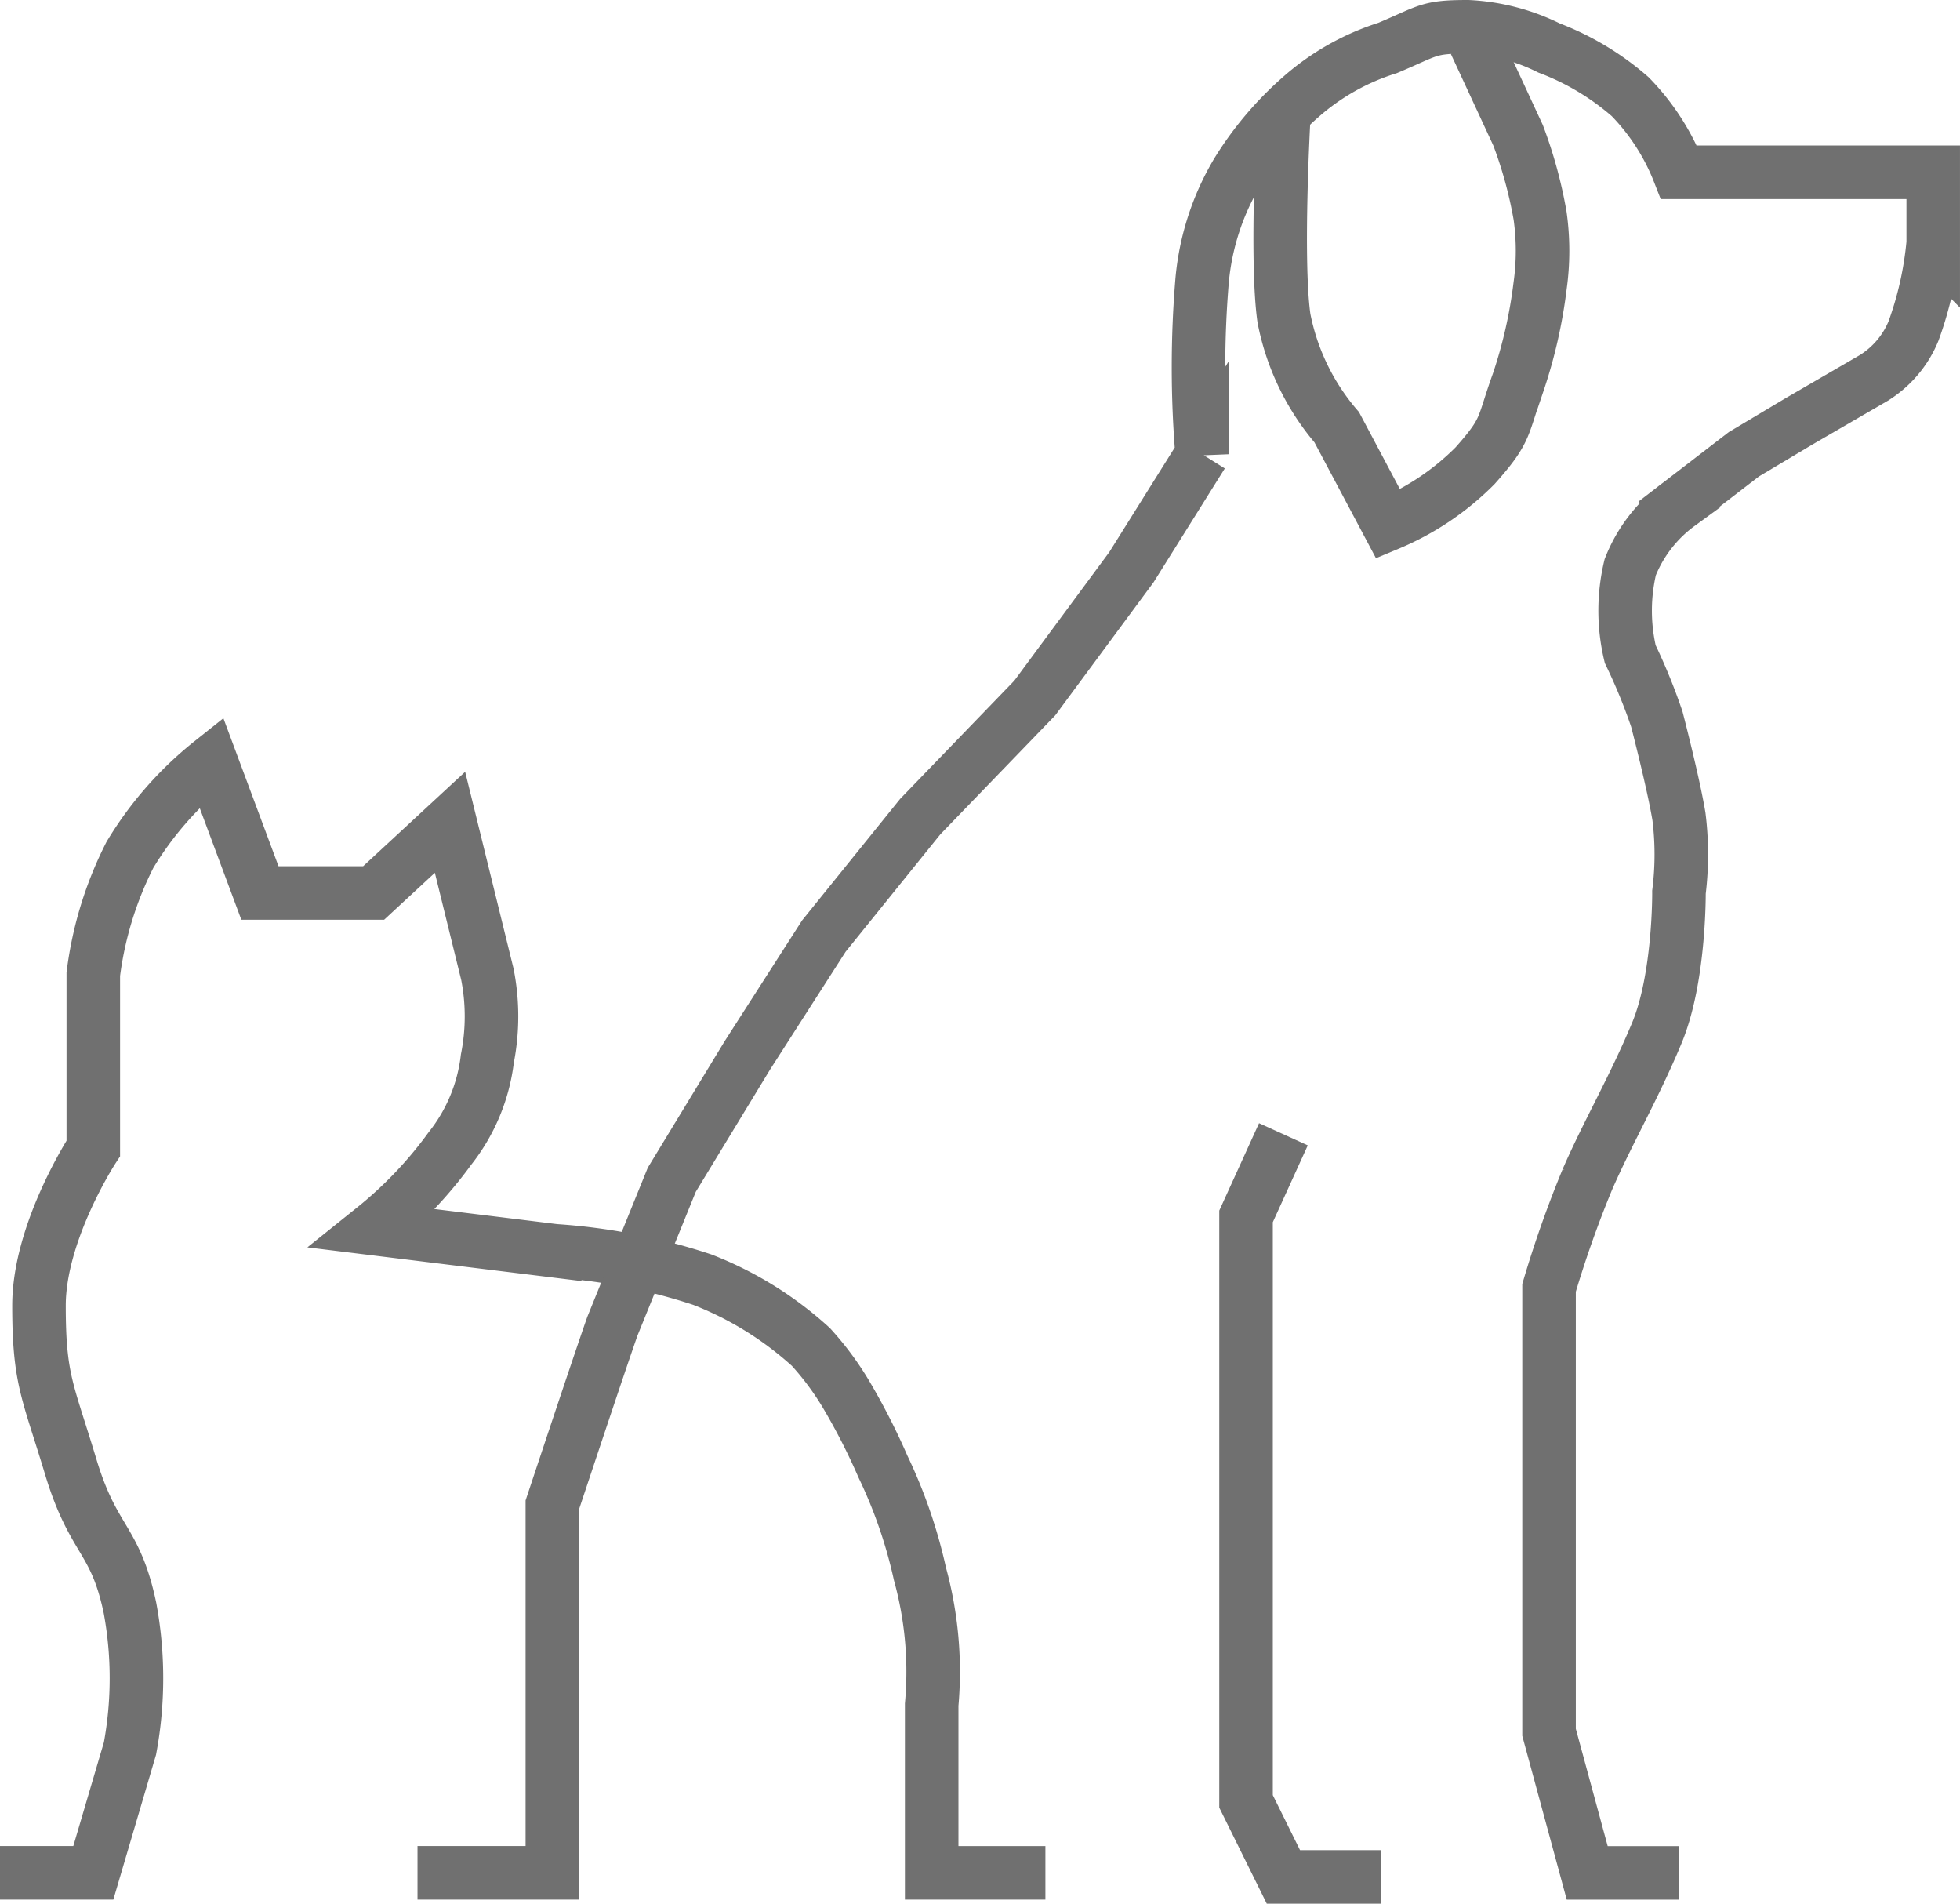 <svg xmlns="http://www.w3.org/2000/svg" width="109.829" height="106.648" viewBox="0 0 109.829 106.648">
  <g id="Group_1" data-name="Group 1" transform="translate(-319.663 -269.364)">
    <path id="Path_1" data-name="Path 1" d="M319.663,374.283h5.229l2.054-6.964a21.569,21.569,0,0,0,0-7.874c-.831-3.949-2.048-3.685-3.323-7.92s-1.775-4.854-1.775-9.019,3.043-8.807,3.043-8.807v-9.757a20.334,20.334,0,0,1,2.054-6.691,19.438,19.438,0,0,1,4.552-5.189l2.731,7.328H340.6l4.279-3.96,2.094,8.512a12.192,12.192,0,0,1,0,4.721,9.986,9.986,0,0,1-2.094,5.036,23.245,23.245,0,0,1-4.279,4.49l10.147,1.247a33.277,33.277,0,0,1,8.268,1.616,19.567,19.567,0,0,1,6.087,3.771,16.393,16.393,0,0,1,1.993,2.693,36.837,36.837,0,0,1,2.044,4.009,27.584,27.584,0,0,1,2.075,6.019,20.653,20.653,0,0,1,.656,7.318v9.422h6.372" fill="none" stroke="#707070" stroke-width="3"/>
    <path id="Path_2" data-name="Path 2" d="M343.058,374.283h7.556V353.664s1.445-4.346,2.288-6.849,1.081-3.165,1.081-3.165l3.323-8.193,4.233-6.964,4.291-6.691,5.4-6.691,6.418-6.645,5.416-7.328,3.96-6.327a58.558,58.558,0,0,1,0-9.741,14.371,14.371,0,0,1,1.964-6.054,18.486,18.486,0,0,1,3.582-4.233,13.446,13.446,0,0,1,4.848-2.731c2.336-.98,2.238-1.188,4.5-1.188a11.422,11.422,0,0,1,4.543,1.188,14.984,14.984,0,0,1,4.552,2.731,12.657,12.657,0,0,1,2.731,4.233h14.247v3.96a19.608,19.608,0,0,1-1.106,4.936,5.6,5.6,0,0,1-2.217,2.62l-4.233,2.458-3.05,1.821-3.641,2.8a8,8,0,0,0-2.731,3.529,10.527,10.527,0,0,0,0,4.87,32.192,32.192,0,0,1,1.49,3.64s.931,3.578,1.241,5.464a17.161,17.161,0,0,1,0,4.232s.044,4.806-1.241,7.891-2.764,5.6-3.9,8.222a61.79,61.79,0,0,0-2.139,6.054v24.9l2.139,7.874h5.143" fill="none" stroke="#707070" stroke-width="3"/>
    <path id="Path_3" data-name="Path 3" d="M391.579,333.909l-2.094,4.6v32.772l2.094,4.233h5.462" transform="translate(0 -1)" fill="none" stroke="#707070" stroke-width="3"/>
    <path id="Path_4" data-name="Path 4" d="M390.608,275.712s-.47,8.128,0,11.473a13.244,13.244,0,0,0,2.959,6.114l2.882,5.426a14.983,14.983,0,0,0,4.87-3.271c1.821-2.048,1.5-2.141,2.412-4.659a27.216,27.216,0,0,0,1.231-5.414,14.122,14.122,0,0,0,0-3.932,24.765,24.765,0,0,0-1.231-4.5l-2.412-5.2" transform="translate(1)" fill="none" stroke="#707070" stroke-width="3"/>
  </g>
</svg>
